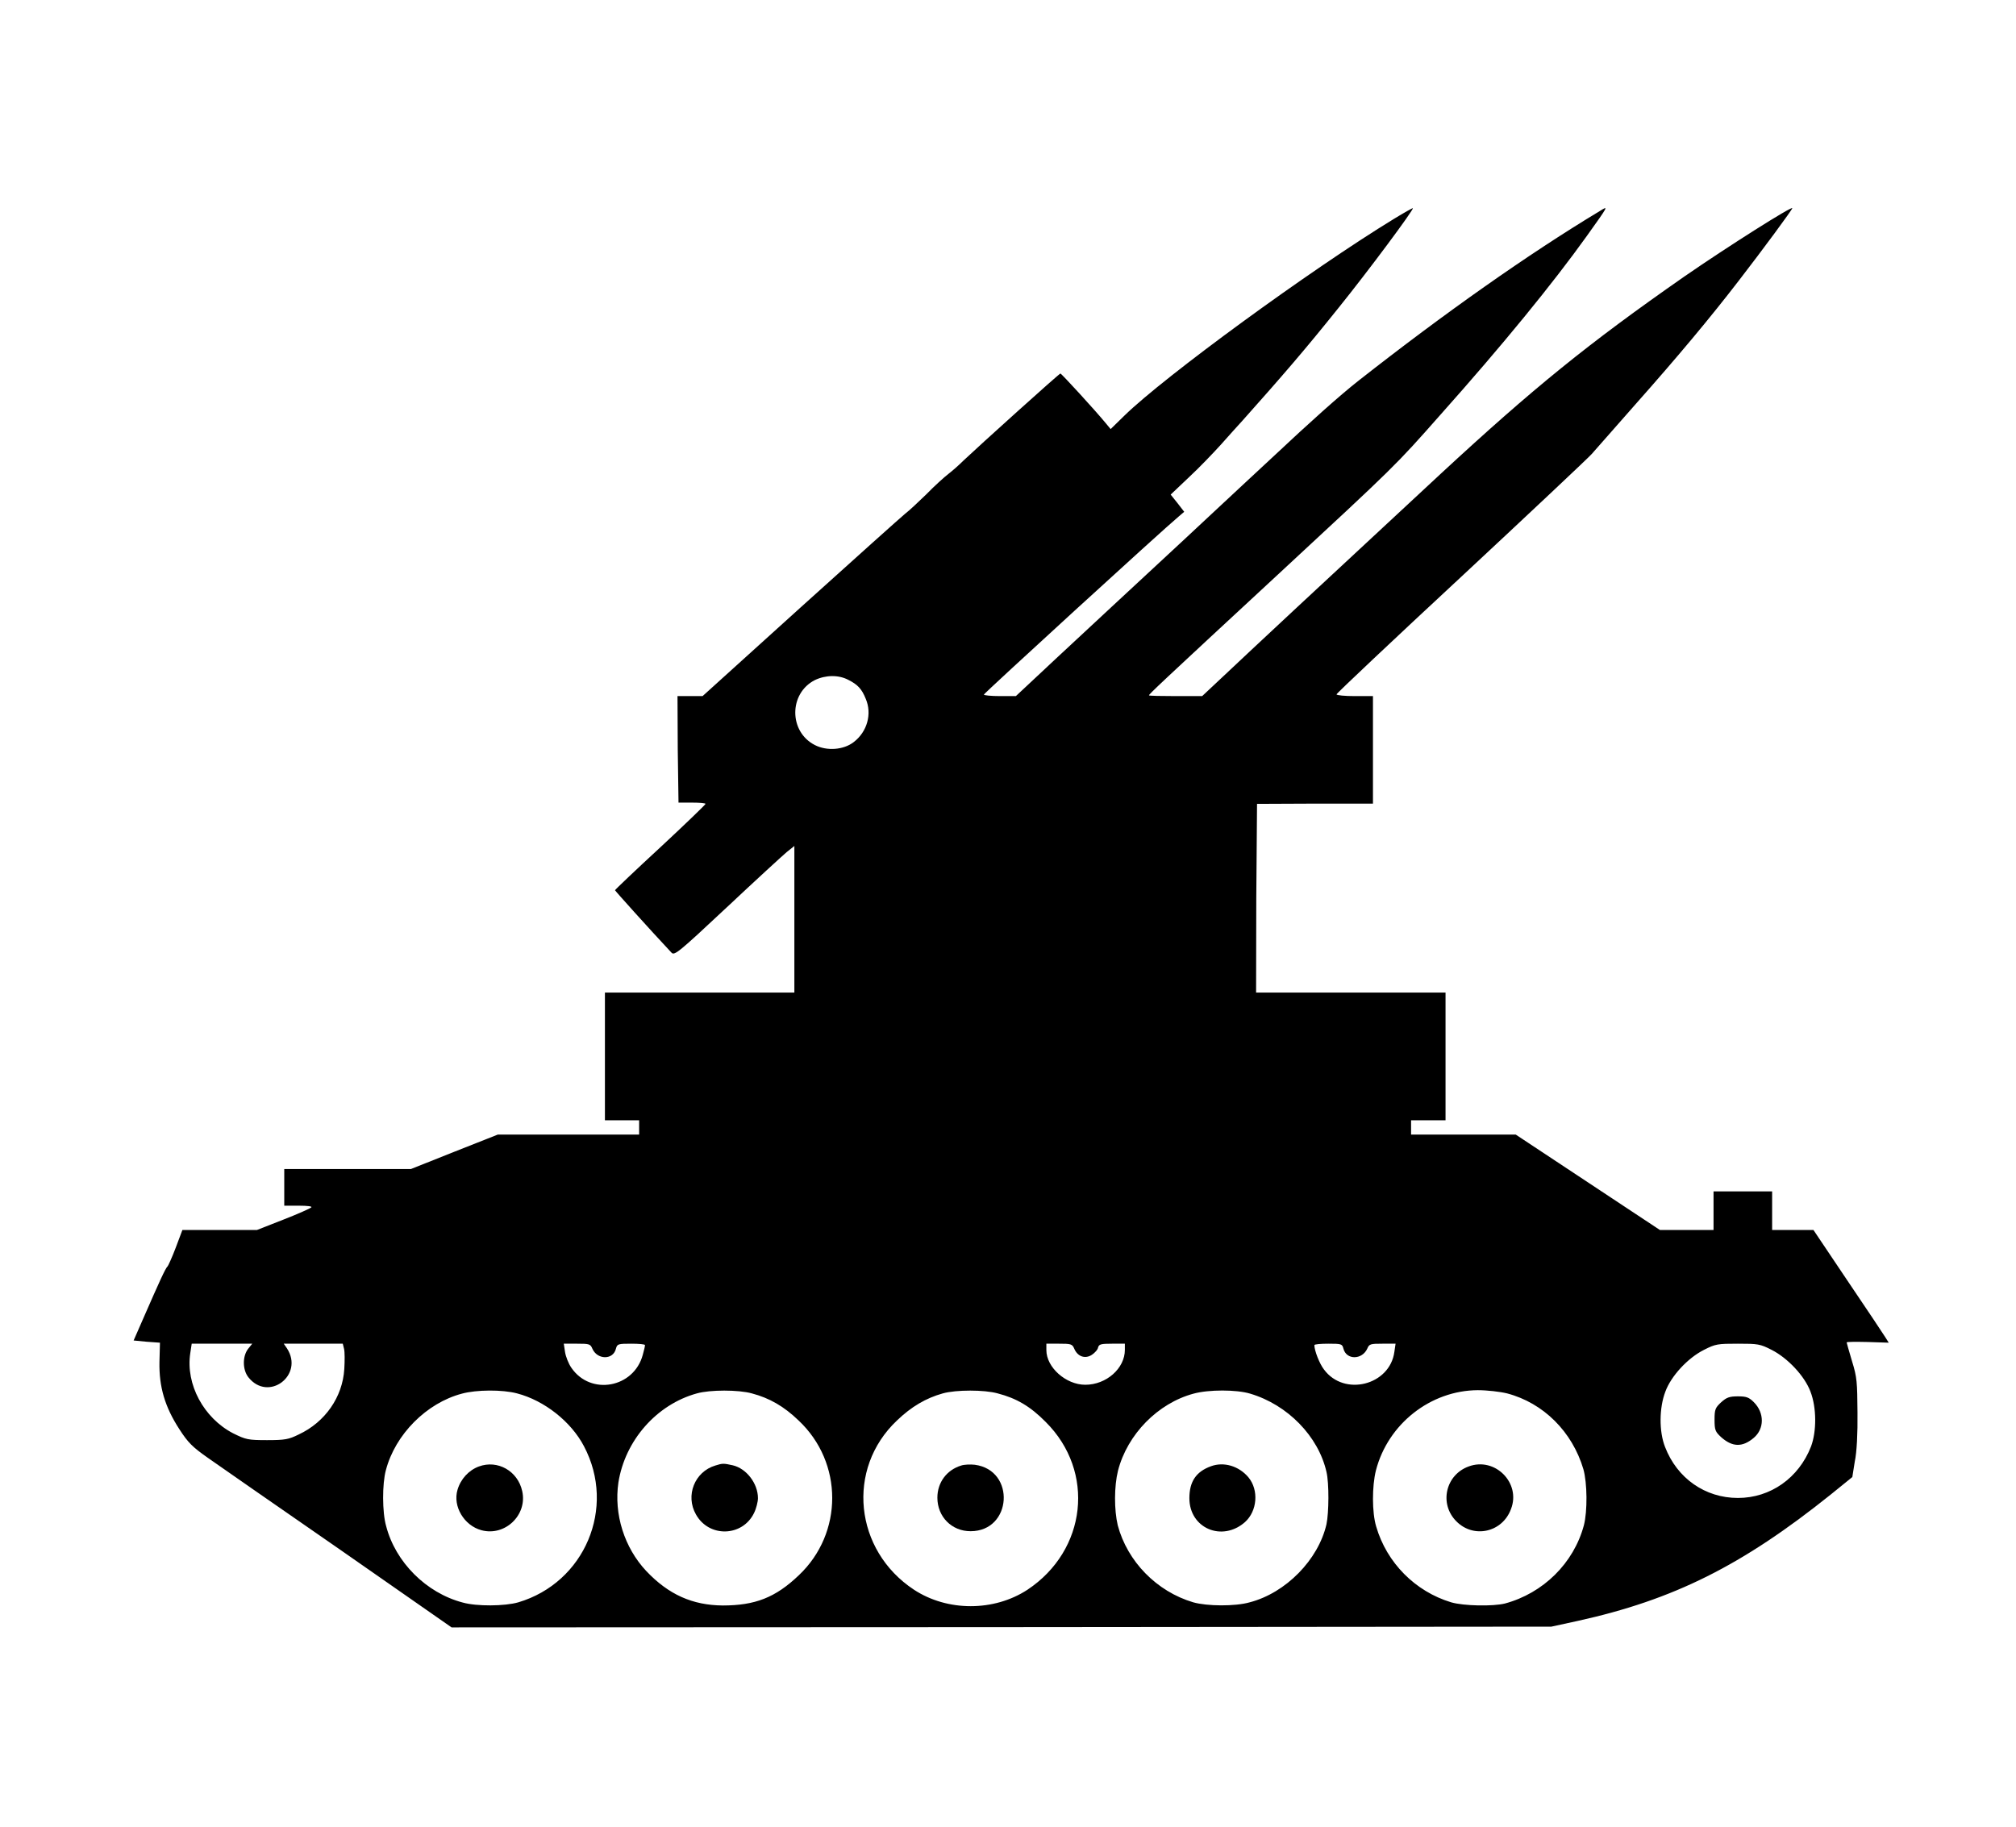 <?xml version="1.0" encoding="UTF-8"?>
<svg xmlns="http://www.w3.org/2000/svg" xmlns:xlink="http://www.w3.org/1999/xlink" width="32px" height="29px" viewBox="0 0 32 29" version="1.1">
<g id="surface1">
<path style=" stroke:none;fill-rule:nonzero;fill:rgb(0%,0%,0%);fill-opacity:1;" d="M 22.129 3.473 C 20.805 4.281 18.488 5.973 17.848 6.598 L 17.629 6.812 L 17.559 6.727 C 17.379 6.508 16.848 5.93 16.832 5.93 C 16.812 5.93 15.527 7.09 15.293 7.312 C 15.23 7.375 15.125 7.469 15.055 7.523 C 14.988 7.574 14.828 7.719 14.703 7.848 C 14.578 7.969 14.43 8.109 14.367 8.156 C 14.309 8.203 13.559 8.875 12.703 9.648 L 11.152 11.051 L 10.754 11.051 L 10.758 11.895 L 10.77 12.742 L 10.984 12.742 C 11.105 12.742 11.199 12.75 11.199 12.762 C 11.199 12.773 10.875 13.086 10.48 13.453 C 10.082 13.82 9.762 14.125 9.762 14.133 C 9.762 14.141 10.297 14.738 10.656 15.121 C 10.703 15.176 10.754 15.137 11.539 14.402 C 11.992 13.977 12.422 13.582 12.488 13.527 L 12.609 13.43 L 12.609 15.758 L 9.602 15.758 L 9.602 17.785 L 10.145 17.785 L 10.145 18.012 L 7.902 18.012 L 7.211 18.285 L 6.523 18.559 L 4.512 18.559 L 4.512 19.141 L 4.742 19.141 C 4.887 19.141 4.961 19.152 4.941 19.168 C 4.926 19.184 4.727 19.273 4.496 19.363 L 4.078 19.527 L 2.895 19.527 L 2.789 19.809 C 2.73 19.965 2.668 20.098 2.66 20.105 C 2.629 20.125 2.516 20.379 2.297 20.879 L 2.121 21.281 L 2.328 21.301 L 2.539 21.316 L 2.531 21.621 C 2.523 22.016 2.617 22.336 2.848 22.691 C 2.984 22.902 3.055 22.973 3.305 23.148 C 3.469 23.262 4.402 23.914 5.387 24.594 L 7.168 25.836 L 15.898 25.832 L 24.625 25.824 L 25.039 25.734 C 26.566 25.398 27.656 24.852 29.059 23.727 L 29.402 23.449 L 29.441 23.203 C 29.473 23.055 29.488 22.75 29.484 22.426 C 29.48 21.945 29.477 21.867 29.398 21.613 C 29.352 21.457 29.312 21.32 29.312 21.312 C 29.312 21.301 29.461 21.301 29.645 21.305 L 29.98 21.316 L 29.926 21.23 C 29.898 21.184 29.629 20.781 29.328 20.336 L 28.785 19.527 L 28.129 19.527 L 28.129 18.914 L 27.199 18.914 L 27.199 19.527 L 26.348 19.527 L 24.059 18.012 L 22.398 18.012 L 22.398 17.785 L 22.945 17.785 L 22.945 15.758 L 19.938 15.758 L 19.941 14.258 L 19.953 12.762 L 20.875 12.758 L 21.793 12.758 L 21.793 11.051 L 21.504 11.051 C 21.348 11.051 21.215 11.039 21.215 11.023 C 21.215 11.008 22.105 10.168 23.195 9.156 C 24.277 8.148 25.211 7.27 25.266 7.207 C 25.32 7.145 25.629 6.793 25.957 6.422 C 26.633 5.66 27.148 5.043 27.605 4.449 C 27.973 3.973 28.449 3.328 28.449 3.305 C 28.449 3.266 27.43 3.91 26.734 4.391 C 25.211 5.453 24.344 6.156 22.867 7.523 C 20.77 9.469 19.879 10.301 19.469 10.688 L 19.082 11.051 L 18.66 11.051 C 18.43 11.051 18.238 11.047 18.238 11.039 C 18.238 11.02 18.395 10.871 20.289 9.117 C 22.164 7.379 22.145 7.398 22.859 6.59 C 23.855 5.473 24.645 4.504 25.188 3.746 C 25.539 3.254 25.535 3.262 25.391 3.352 C 24.25 4.039 22.922 4.977 21.57 6.039 C 21.27 6.273 20.77 6.723 20.238 7.223 C 20.133 7.32 19.465 7.941 18.754 8.605 C 18.039 9.266 17.156 10.09 16.789 10.43 L 16.125 11.051 L 15.871 11.051 C 15.73 11.051 15.617 11.039 15.617 11.027 C 15.617 11.008 18.438 8.426 18.715 8.195 L 18.797 8.125 L 18.691 7.988 L 18.582 7.852 L 18.875 7.574 C 19.035 7.426 19.262 7.188 19.379 7.059 C 19.496 6.926 19.656 6.75 19.727 6.672 C 20.344 5.98 20.719 5.547 21.25 4.883 C 21.711 4.312 22.449 3.32 22.426 3.305 C 22.422 3.301 22.289 3.375 22.129 3.473 Z M 13.465 10.793 C 13.613 10.867 13.68 10.938 13.742 11.094 C 13.844 11.332 13.766 11.617 13.551 11.781 C 13.391 11.906 13.125 11.926 12.934 11.828 C 12.52 11.617 12.52 11.008 12.934 10.797 C 13.105 10.715 13.309 10.711 13.465 10.793 Z M 3.938 21.414 C 3.848 21.531 3.848 21.742 3.941 21.863 C 4.258 22.266 4.832 21.832 4.555 21.406 L 4.504 21.332 L 5.441 21.332 L 5.461 21.414 C 5.473 21.461 5.473 21.605 5.465 21.734 C 5.438 22.18 5.16 22.578 4.742 22.773 C 4.582 22.852 4.523 22.863 4.238 22.863 C 3.938 22.863 3.902 22.855 3.699 22.754 C 3.234 22.512 2.945 21.977 3.02 21.484 L 3.043 21.332 L 4.004 21.332 Z M 9.402 21.41 C 9.48 21.59 9.734 21.594 9.777 21.41 C 9.797 21.336 9.812 21.332 10.02 21.332 C 10.141 21.332 10.238 21.34 10.238 21.355 C 10.238 21.371 10.223 21.438 10.203 21.508 C 10.062 22.035 9.375 22.16 9.07 21.715 C 9.023 21.648 8.98 21.535 8.969 21.465 L 8.949 21.332 L 9.16 21.332 C 9.352 21.332 9.371 21.336 9.402 21.41 Z M 17.051 21.41 C 17.105 21.539 17.227 21.578 17.332 21.508 C 17.375 21.48 17.426 21.426 17.43 21.391 C 17.445 21.34 17.477 21.332 17.652 21.332 L 17.855 21.332 L 17.855 21.43 C 17.855 21.723 17.562 21.984 17.227 21.984 C 16.918 21.984 16.609 21.707 16.609 21.434 L 16.609 21.332 L 16.809 21.332 C 16.996 21.332 17.02 21.336 17.051 21.41 Z M 21.324 21.41 C 21.371 21.594 21.621 21.59 21.703 21.41 C 21.734 21.336 21.754 21.332 21.945 21.332 L 22.152 21.332 L 22.133 21.461 C 22.062 21.992 21.336 22.176 21.016 21.742 C 20.945 21.652 20.863 21.441 20.863 21.355 C 20.863 21.34 20.965 21.332 21.086 21.332 C 21.293 21.332 21.305 21.336 21.324 21.41 Z M 28.121 21.43 C 28.375 21.559 28.645 21.844 28.738 22.094 C 28.836 22.348 28.836 22.727 28.746 22.965 C 28.551 23.465 28.102 23.781 27.586 23.781 C 27.066 23.781 26.621 23.469 26.43 22.973 C 26.332 22.727 26.336 22.348 26.434 22.094 C 26.523 21.848 26.789 21.559 27.047 21.43 C 27.23 21.336 27.266 21.332 27.586 21.332 C 27.902 21.332 27.938 21.336 28.121 21.43 Z M 8.207 22.121 C 8.641 22.234 9.066 22.57 9.27 22.961 C 9.785 23.938 9.281 25.125 8.227 25.438 C 8.012 25.5 7.566 25.504 7.344 25.441 C 6.766 25.289 6.277 24.801 6.129 24.227 C 6.066 24.008 6.066 23.555 6.125 23.34 C 6.273 22.773 6.77 22.273 7.332 22.125 C 7.562 22.062 7.973 22.059 8.207 22.121 Z M 11.934 22.121 C 12.215 22.195 12.445 22.328 12.676 22.551 C 13.387 23.219 13.387 24.34 12.68 25.008 C 12.309 25.363 11.984 25.488 11.473 25.488 C 10.992 25.484 10.613 25.316 10.258 24.941 C 9.91 24.57 9.742 24.039 9.816 23.535 C 9.922 22.867 10.422 22.297 11.062 22.121 C 11.27 22.062 11.723 22.062 11.934 22.121 Z M 15.836 22.121 C 16.137 22.199 16.355 22.328 16.598 22.574 C 17.391 23.363 17.25 24.613 16.309 25.238 C 15.777 25.586 15.039 25.586 14.508 25.238 C 13.559 24.613 13.426 23.316 14.238 22.551 C 14.465 22.332 14.699 22.195 14.965 22.121 C 15.176 22.062 15.625 22.062 15.836 22.121 Z M 19.844 22.125 C 20.438 22.301 20.926 22.801 21.055 23.367 C 21.098 23.547 21.094 24.016 21.055 24.199 C 20.926 24.762 20.41 25.289 19.836 25.438 C 19.605 25.504 19.16 25.5 18.941 25.438 C 18.359 25.266 17.895 24.789 17.742 24.215 C 17.684 23.969 17.684 23.598 17.746 23.348 C 17.895 22.77 18.379 22.277 18.945 22.125 C 19.184 22.059 19.625 22.059 19.844 22.125 Z M 23.922 22.121 C 24.5 22.273 24.957 22.73 25.133 23.324 C 25.195 23.543 25.199 23.992 25.141 24.215 C 24.98 24.816 24.496 25.293 23.887 25.457 C 23.695 25.504 23.234 25.496 23.035 25.438 C 22.465 25.266 22.012 24.812 21.844 24.234 C 21.777 24.012 21.777 23.594 21.84 23.344 C 22.031 22.605 22.707 22.074 23.457 22.07 C 23.605 22.07 23.812 22.094 23.922 22.121 Z M 23.922 22.121 "/>
<path style=" stroke:none;fill-rule:nonzero;fill:rgb(0%,0%,0%);fill-opacity:1;" d="M 27.32 22.262 C 27.227 22.348 27.215 22.375 27.215 22.539 C 27.215 22.703 27.227 22.73 27.32 22.816 C 27.496 22.973 27.656 22.98 27.836 22.828 C 28.008 22.684 28.008 22.43 27.84 22.262 C 27.762 22.184 27.723 22.168 27.586 22.168 C 27.453 22.168 27.406 22.184 27.32 22.262 Z M 27.32 22.262 "/>
<path style=" stroke:none;fill-rule:nonzero;fill:rgb(0%,0%,0%);fill-opacity:1;" d="M 7.602 23.281 C 7.441 23.34 7.312 23.48 7.262 23.652 C 7.184 23.914 7.367 24.219 7.641 24.293 C 8.016 24.395 8.375 24.051 8.289 23.672 C 8.219 23.352 7.898 23.172 7.602 23.281 Z M 7.602 23.281 "/>
<path style=" stroke:none;fill-rule:nonzero;fill:rgb(0%,0%,0%);fill-opacity:1;" d="M 11.355 23.266 C 11.027 23.363 10.875 23.742 11.047 24.043 C 11.254 24.414 11.785 24.398 11.969 24.02 C 12.004 23.949 12.031 23.84 12.031 23.785 C 12.031 23.551 11.848 23.312 11.629 23.262 C 11.484 23.23 11.469 23.23 11.355 23.266 Z M 11.355 23.266 "/>
<path style=" stroke:none;fill-rule:nonzero;fill:rgb(0%,0%,0%);fill-opacity:1;" d="M 15.258 23.266 C 15.027 23.336 14.879 23.535 14.879 23.777 C 14.879 24.078 15.105 24.309 15.406 24.309 C 16.066 24.309 16.125 23.34 15.473 23.254 C 15.402 23.246 15.305 23.25 15.258 23.266 Z M 15.258 23.266 "/>
<path style=" stroke:none;fill-rule:nonzero;fill:rgb(0%,0%,0%);fill-opacity:1;" d="M 19.223 23.277 C 18.984 23.363 18.879 23.523 18.879 23.785 C 18.879 24.262 19.398 24.484 19.762 24.164 C 19.957 23.988 19.984 23.656 19.816 23.453 C 19.664 23.273 19.426 23.203 19.223 23.277 Z M 19.223 23.277 "/>
<path style=" stroke:none;fill-rule:nonzero;fill:rgb(0%,0%,0%);fill-opacity:1;" d="M 23.312 23.281 C 22.945 23.414 22.84 23.875 23.117 24.152 C 23.391 24.43 23.848 24.328 23.984 23.957 C 24.145 23.543 23.73 23.125 23.312 23.281 Z M 23.312 23.281 "/>
</g>
</svg>
